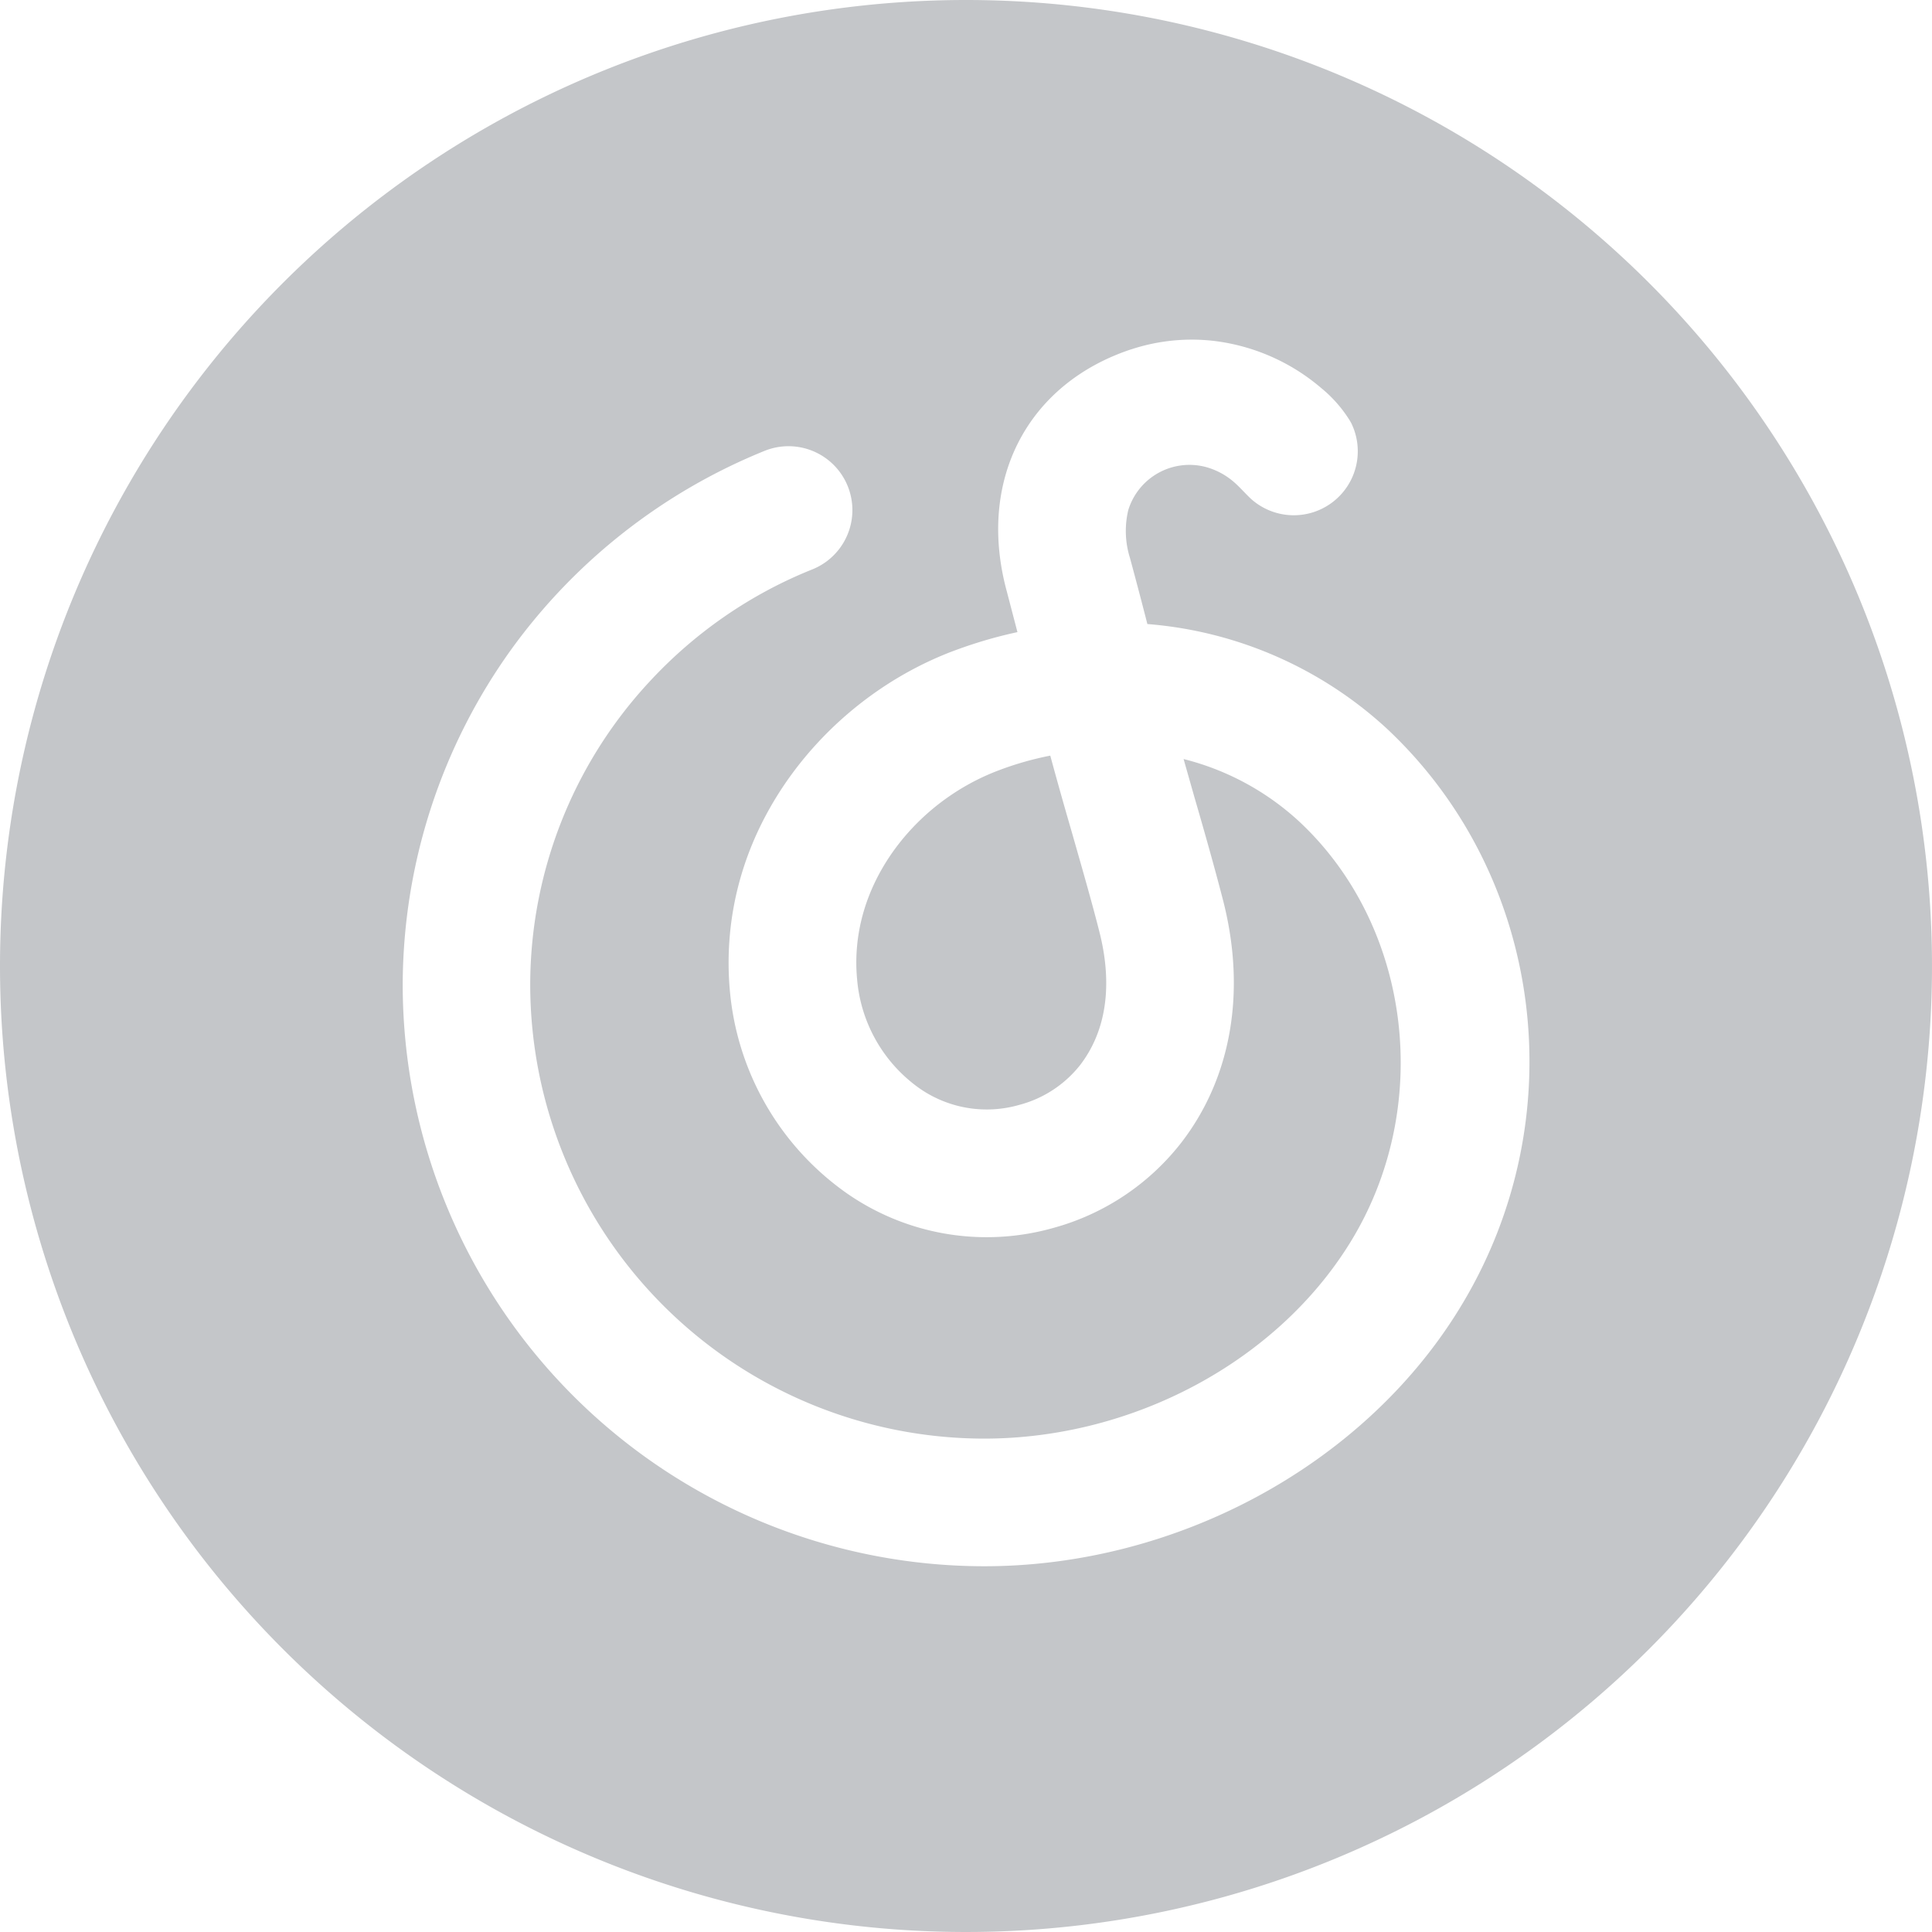 <?xml version="1.0" standalone="no"?><!DOCTYPE svg PUBLIC "-//W3C//DTD SVG 1.1//EN" "http://www.w3.org/Graphics/SVG/1.1/DTD/svg11.dtd"><svg t="1757838401146" class="icon" viewBox="0 0 1024 1024" version="1.1" xmlns="http://www.w3.org/2000/svg" p-id="13036" xmlns:xlink="http://www.w3.org/1999/xlink" width="200" height="200"><path d="M512 0a512 512 0 1 1-512 512 512 512 0 0 1 512-512z m87.552 185.152c-55.296 18.304-81.856 69.76-65.92 128.32l5.632 21.568c-11.968 2.56-23.68 6.08-35.136 10.432-54.016 20.864-96.896 67.008-111.872 120.576a163.968 163.968 0 0 0-5.44 58.688 147.136 147.136 0 0 0 61.44 107.328 129.664 129.664 0 0 0 110.08 18.752 129.024 129.024 0 0 0 67.968-45.44c26.368-34.368 34.176-79.68 22.144-127.424-4.48-17.408-9.92-36.672-15.36-55.36l-5.76-20.288a140.8 140.8 0 0 1 61.312 33.152c59.712 55.744 71.232 151.872 26.752 223.488-39.04 62.976-115.136 103.552-193.792 103.552a240.832 240.832 0 0 1-240.576-240.512 236.416 236.416 0 0 1 62.592-160c24.128-26.304 53.76-46.912 86.848-60.16a33.856 33.856 0 0 0-25.088-62.912A308.8 308.8 0 0 0 271.36 343.68a305.664 305.664 0 0 0-57.92 178.304 308.48 308.48 0 0 0 308.224 308.16c101.568 0 200.192-53.12 251.264-135.552 62.208-100.096 46.08-229.952-38.08-308.608a212.032 212.032 0 0 0-126.72-55.232c-2.432-9.6-6.272-24.128-9.216-35.008a47.616 47.616 0 0 1-0.896-25.408 33.92 33.92 0 0 1 40.96-22.848 37.76 37.76 0 0 1 13.056 6.4c4.096 3.072 7.296 7.04 11.072 10.56a33.92 33.92 0 0 0 53.12-40.128l-0.64-1.152a69.76 69.76 0 0 0-15.36-17.536 107.2 107.2 0 0 0-56.96-24.96 102.528 102.528 0 0 0-43.648 4.48z m-42.88 215.36c3.584 13.248 7.488 27.072 11.456 40.704 5.248 18.432 10.56 36.736 14.72 53.248 4.864 19.392 7.04 47.168-10.24 69.888a60.8 60.8 0 0 1-32.32 21.248 62.336 62.336 0 0 1-53.504-9.152 78.848 78.848 0 0 1-32.512-57.536c-1.088-11.584 0-23.296 3.136-34.56 9.344-33.472 36.544-62.4 71.04-75.712 9.28-3.584 18.688-6.272 28.16-8.128z" p-id="13037" fill="#c4c6c9"></path></svg>